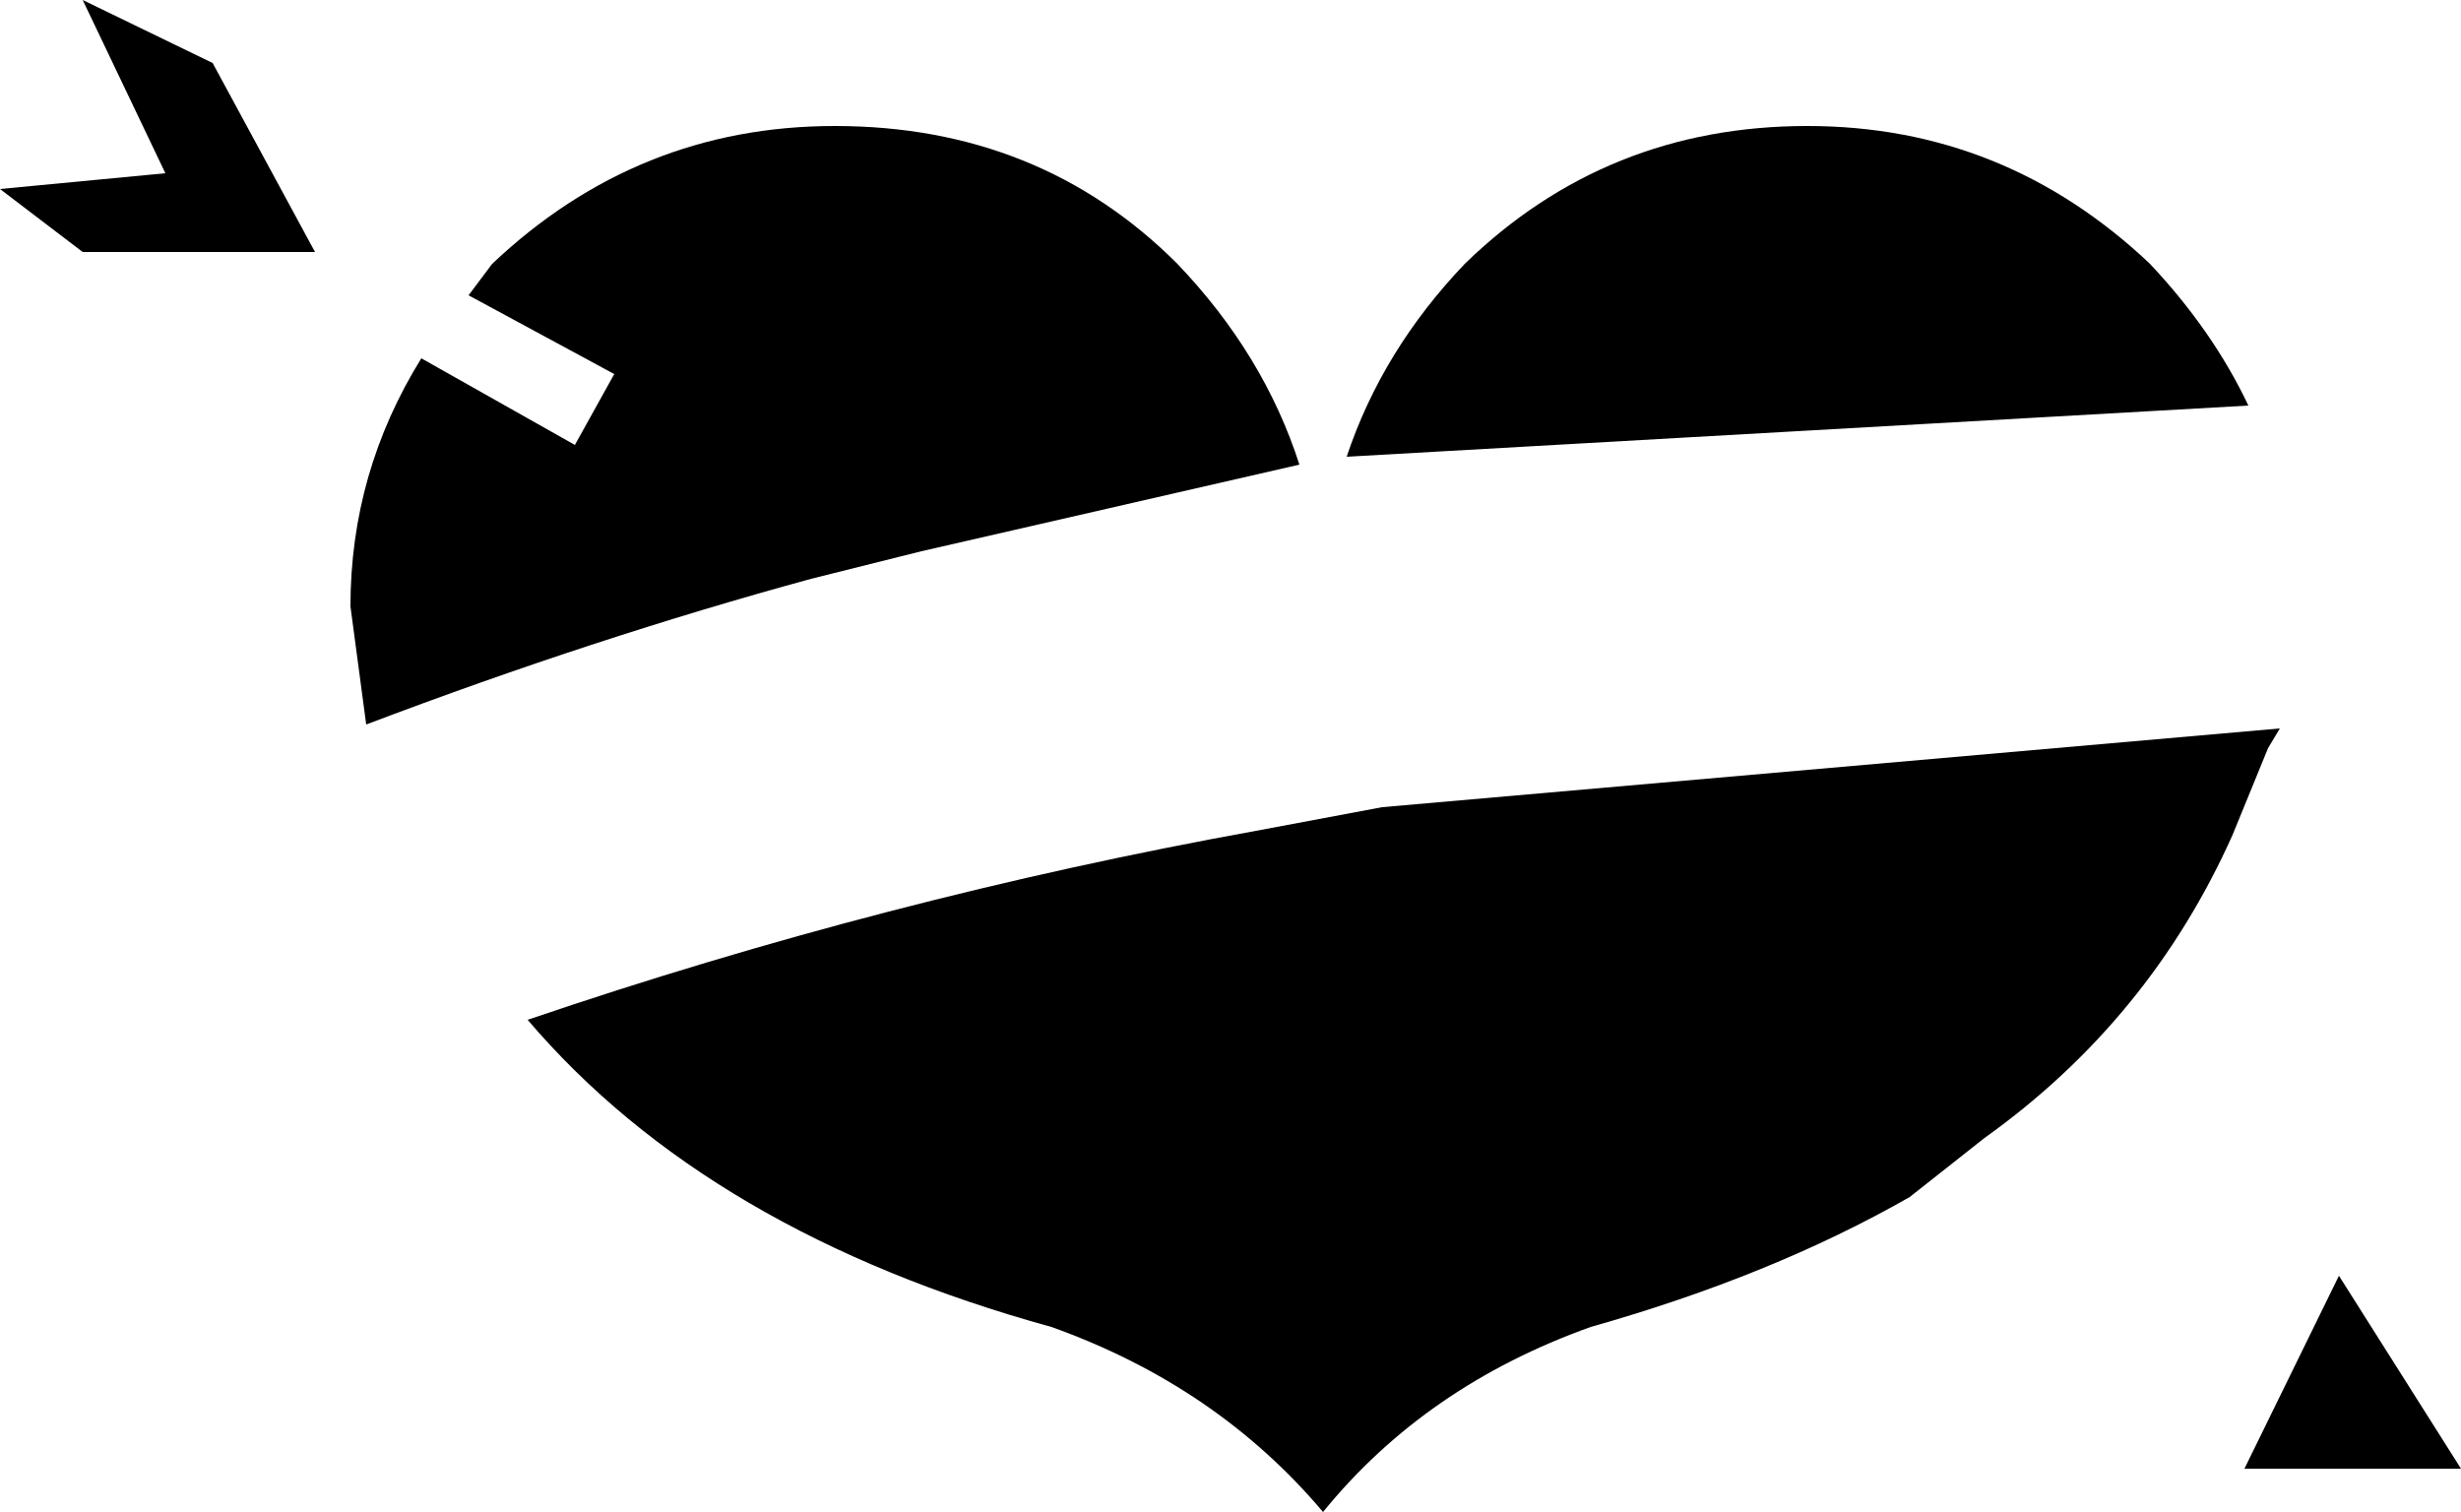 <?xml version="1.0" encoding="UTF-8" standalone="no"?>
<svg xmlns:xlink="http://www.w3.org/1999/xlink" height="19.2px" width="31.25px" xmlns="http://www.w3.org/2000/svg">
  <g transform="matrix(1.0, 0.0, 0.0, 1.0, -383.15, -247.65)">
    <path d="M398.1 251.0 Q399.2 252.15 399.65 253.55 L394.85 254.65 393.45 255.0 Q390.7 255.75 387.8 256.85 L387.6 255.35 Q387.6 253.65 388.5 252.2 L390.45 253.3 390.95 252.4 389.1 251.4 389.4 251.0 Q391.25 249.25 393.75 249.25 396.35 249.25 398.1 251.0 M411.65 266.3 L412.85 263.85 414.4 266.3 411.65 266.3 M410.45 251.0 Q411.25 251.85 411.7 252.8 L400.25 253.45 Q400.7 252.1 401.75 251.0 403.55 249.25 406.1 249.25 408.6 249.25 410.45 251.0 M411.95 257.15 L411.5 258.25 Q410.45 260.6 408.35 262.1 L407.4 262.85 Q405.65 263.85 403.35 264.5 401.25 265.25 399.95 266.85 398.6 265.25 396.5 264.5 392.15 263.3 389.85 260.6 394.4 259.05 399.1 258.2 L400.7 257.9 412.1 256.9 411.95 257.15 M387.15 250.85 L384.2 250.85 383.15 250.05 385.25 249.85 384.2 247.65 385.85 248.45 387.15 250.85" fill="#000000" fill-rule="evenodd" stroke="none"/>
  </g>
</svg>
